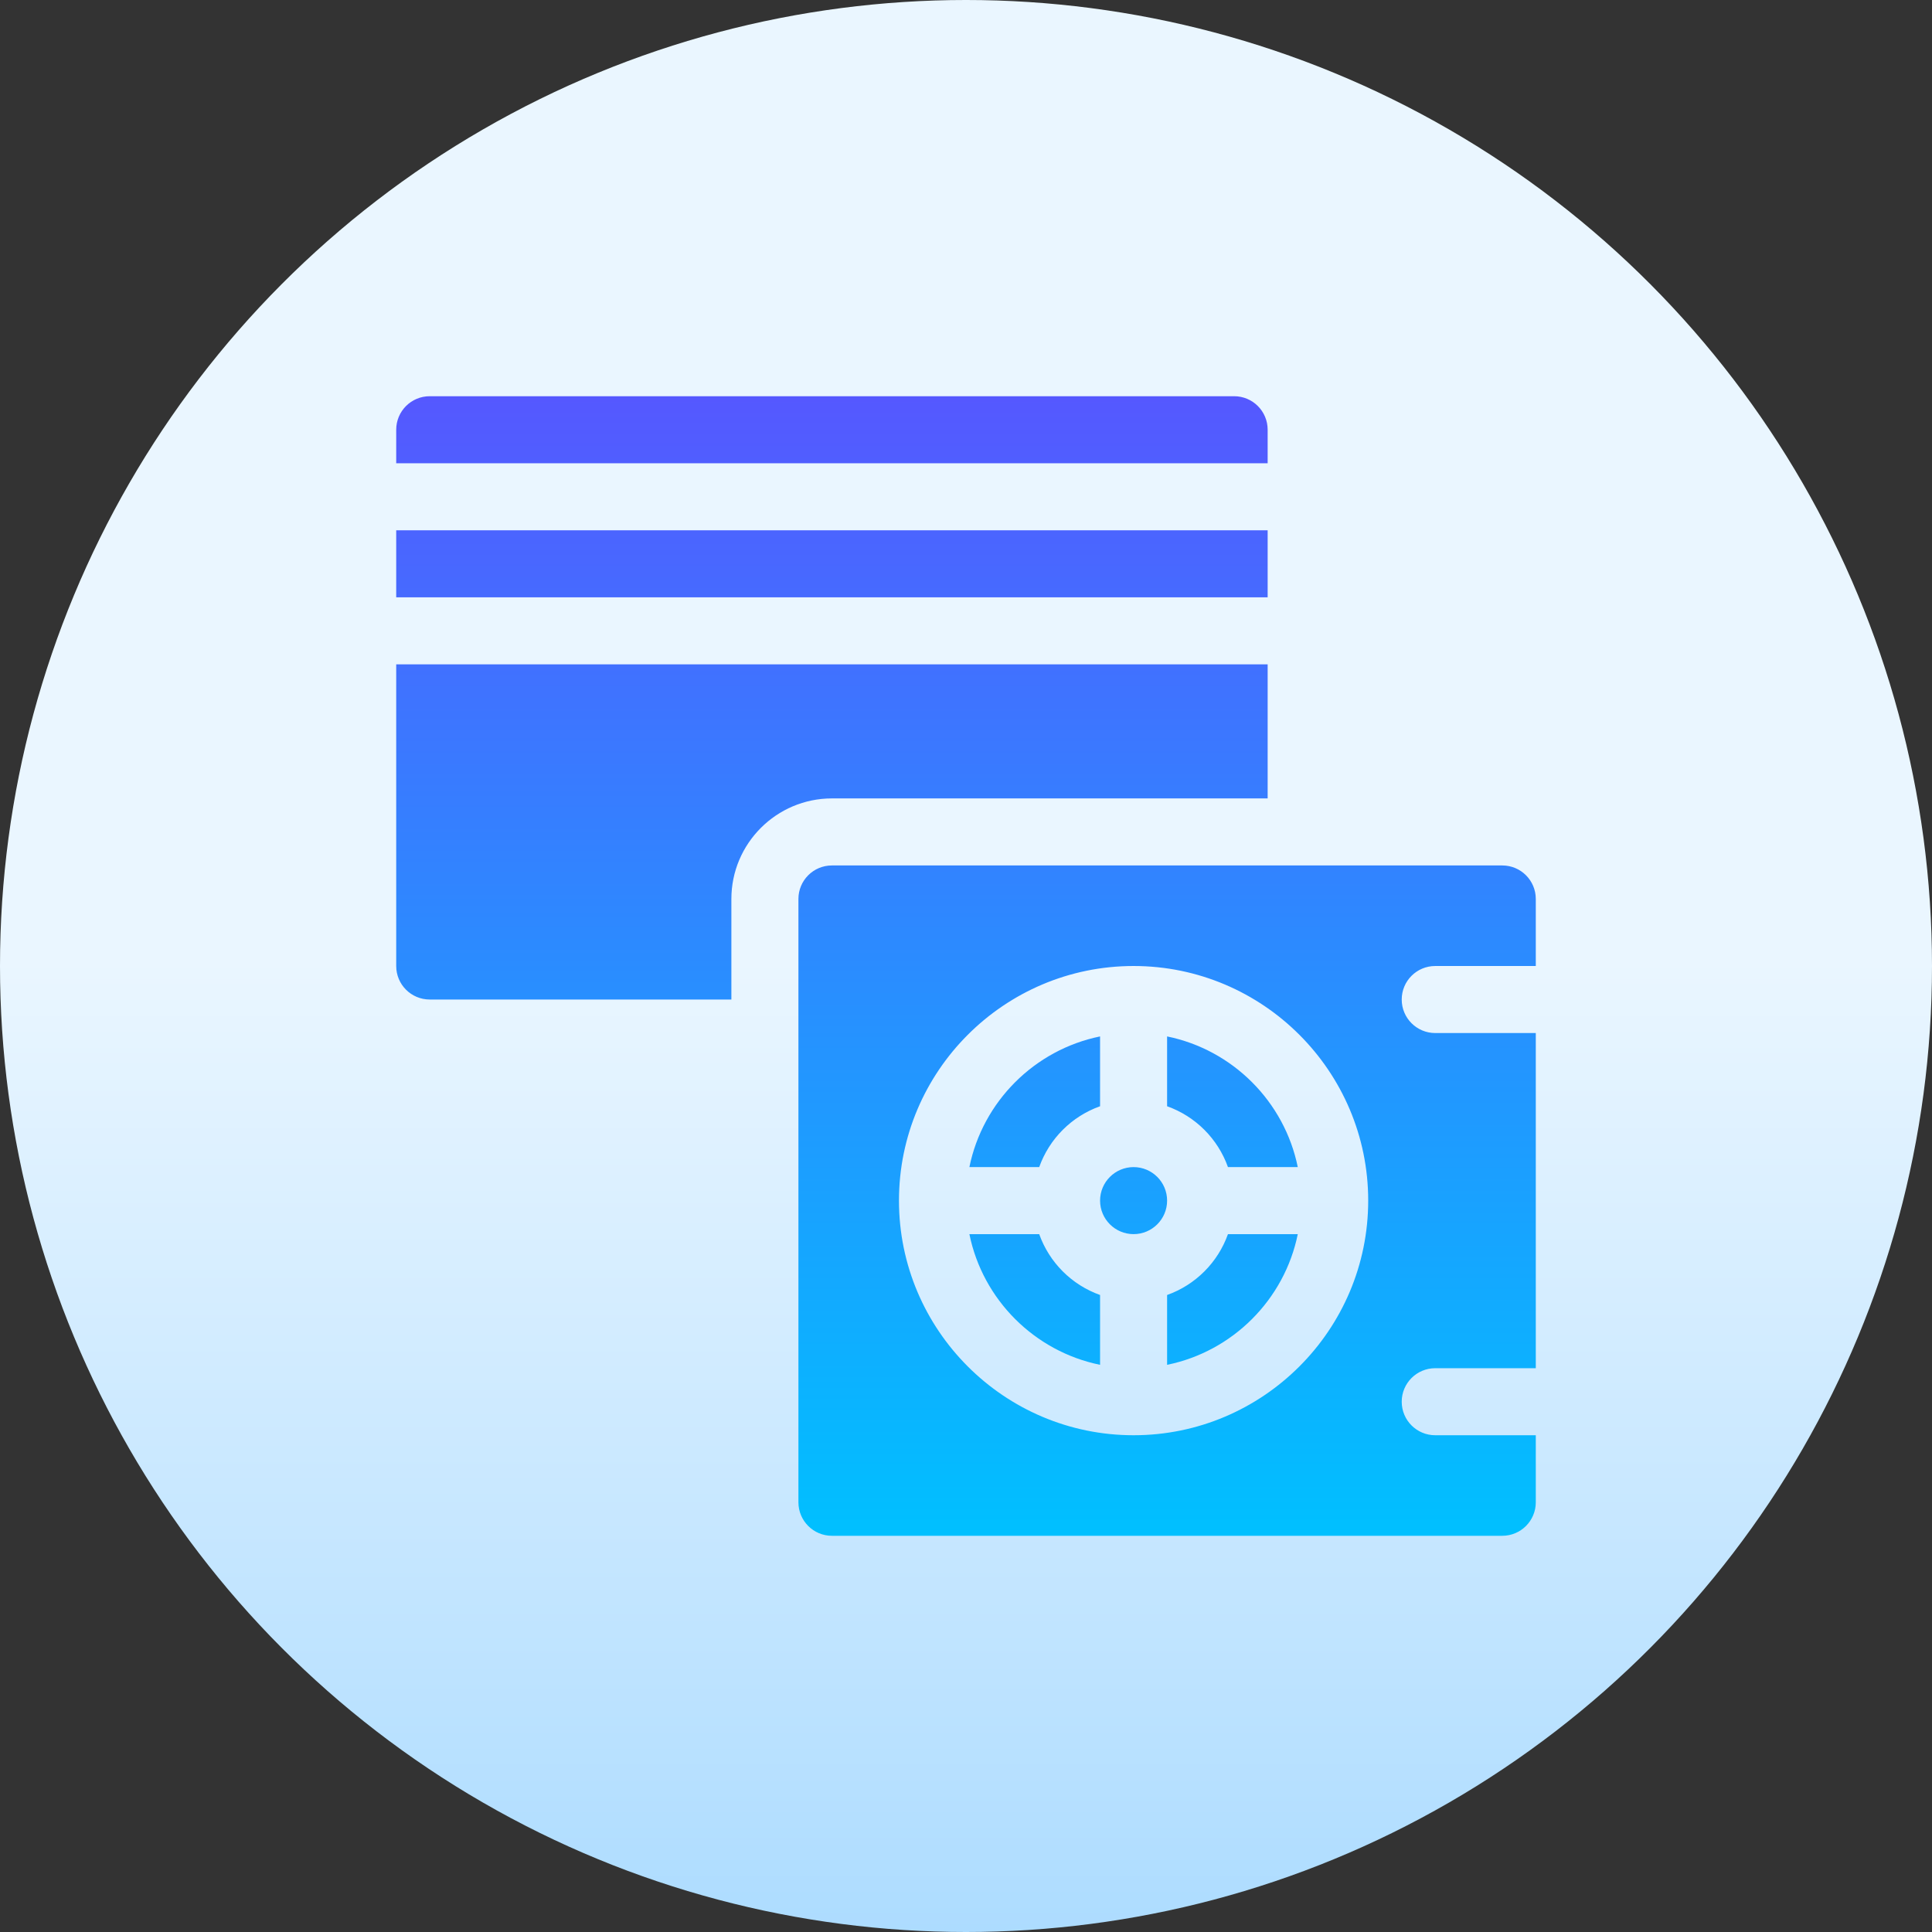 <svg id="Capa_1" enable-background="new 0 0 512 512" height="512" viewBox="0 0 512 512" width="512" xmlns="http://www.w3.org/2000/svg" xmlns:xlink="http://www.w3.org/1999/xlink"><rect x="0" y="0" width="512" height="512" fill="#333333" stroke="none"/><linearGradient id="SVGID_1_" gradientUnits="userSpaceOnUse" x1="256" x2="256" y1="512" y2="0"><stop offset="0" stop-color="#addcff"/><stop offset=".503" stop-color="#eaf6ff"/><stop offset="1" stop-color="#eaf6ff"/></linearGradient><linearGradient id="SVGID_2_" gradientUnits="userSpaceOnUse" x1="256" x2="256" y1="105" y2="407"><stop offset="0" stop-color="#5558ff"/><stop offset="1" stop-color="#00c0ff"/></linearGradient><g><g><circle cx="256" cy="256" fill="url(#SVGID_1_)" r="256"/></g><g><g><path d="m291.529 293.166v-18.502c-17.375 3.541-31.089 17.255-34.63 34.63h18.502c2.683-7.524 8.604-13.445 16.128-16.128zm17.765-18.502v18.502c7.525 2.684 13.445 8.604 16.128 16.128h18.502c-3.541-17.376-17.255-31.089-34.63-34.63zm-8.882 34.63c-4.901 0-8.882 3.981-8.882 8.882s3.981 8.882 8.882 8.882 8.883-3.981 8.883-8.882-3.982-8.882-8.883-8.882zm8.882 33.894v18.502c17.375-3.542 31.089-17.255 34.631-34.631h-18.502c-2.684 7.524-8.604 13.445-16.129 16.129zm71.059-87.188h26.647v-17.765c0-4.91-3.973-8.882-8.882-8.882h-177.647c-4.91 0-8.882 3.973-8.882 8.882v159.882c0 4.91 3.973 8.882 8.882 8.882h177.647c4.91 0 8.882-3.973 8.882-8.882v-17.765h-26.647c-4.91 0-8.882-3.973-8.882-8.882 0-4.91 3.973-8.882 8.882-8.882h26.647v-88.824h-26.647c-4.91 0-8.882-3.973-8.882-8.882s3.972-8.882 8.882-8.882zm-79.941 124.353c-34.28 0-62.176-27.896-62.176-62.177 0-34.28 27.896-62.176 62.176-62.176 34.281 0 62.177 27.896 62.177 62.176-.001 34.281-27.897 62.177-62.177 62.177zm-25.011-53.294h-18.502c3.541 17.375 17.255 31.089 34.63 34.631v-18.502c-7.524-2.684-13.445-8.605-16.128-16.129zm60.54-186.53h-230.941v17.765h230.941zm0 71.059v-35.53h-230.941v79.942c0 4.91 3.973 8.882 8.882 8.882h79.941v-26.647c0-14.694 11.953-26.647 26.647-26.647zm0-97.706c0-4.91-3.973-8.882-8.882-8.882h-213.177c-4.91 0-8.882 3.973-8.882 8.882v8.882h230.941z" fill="url(#SVGID_2_)"/></g></g></g></svg>